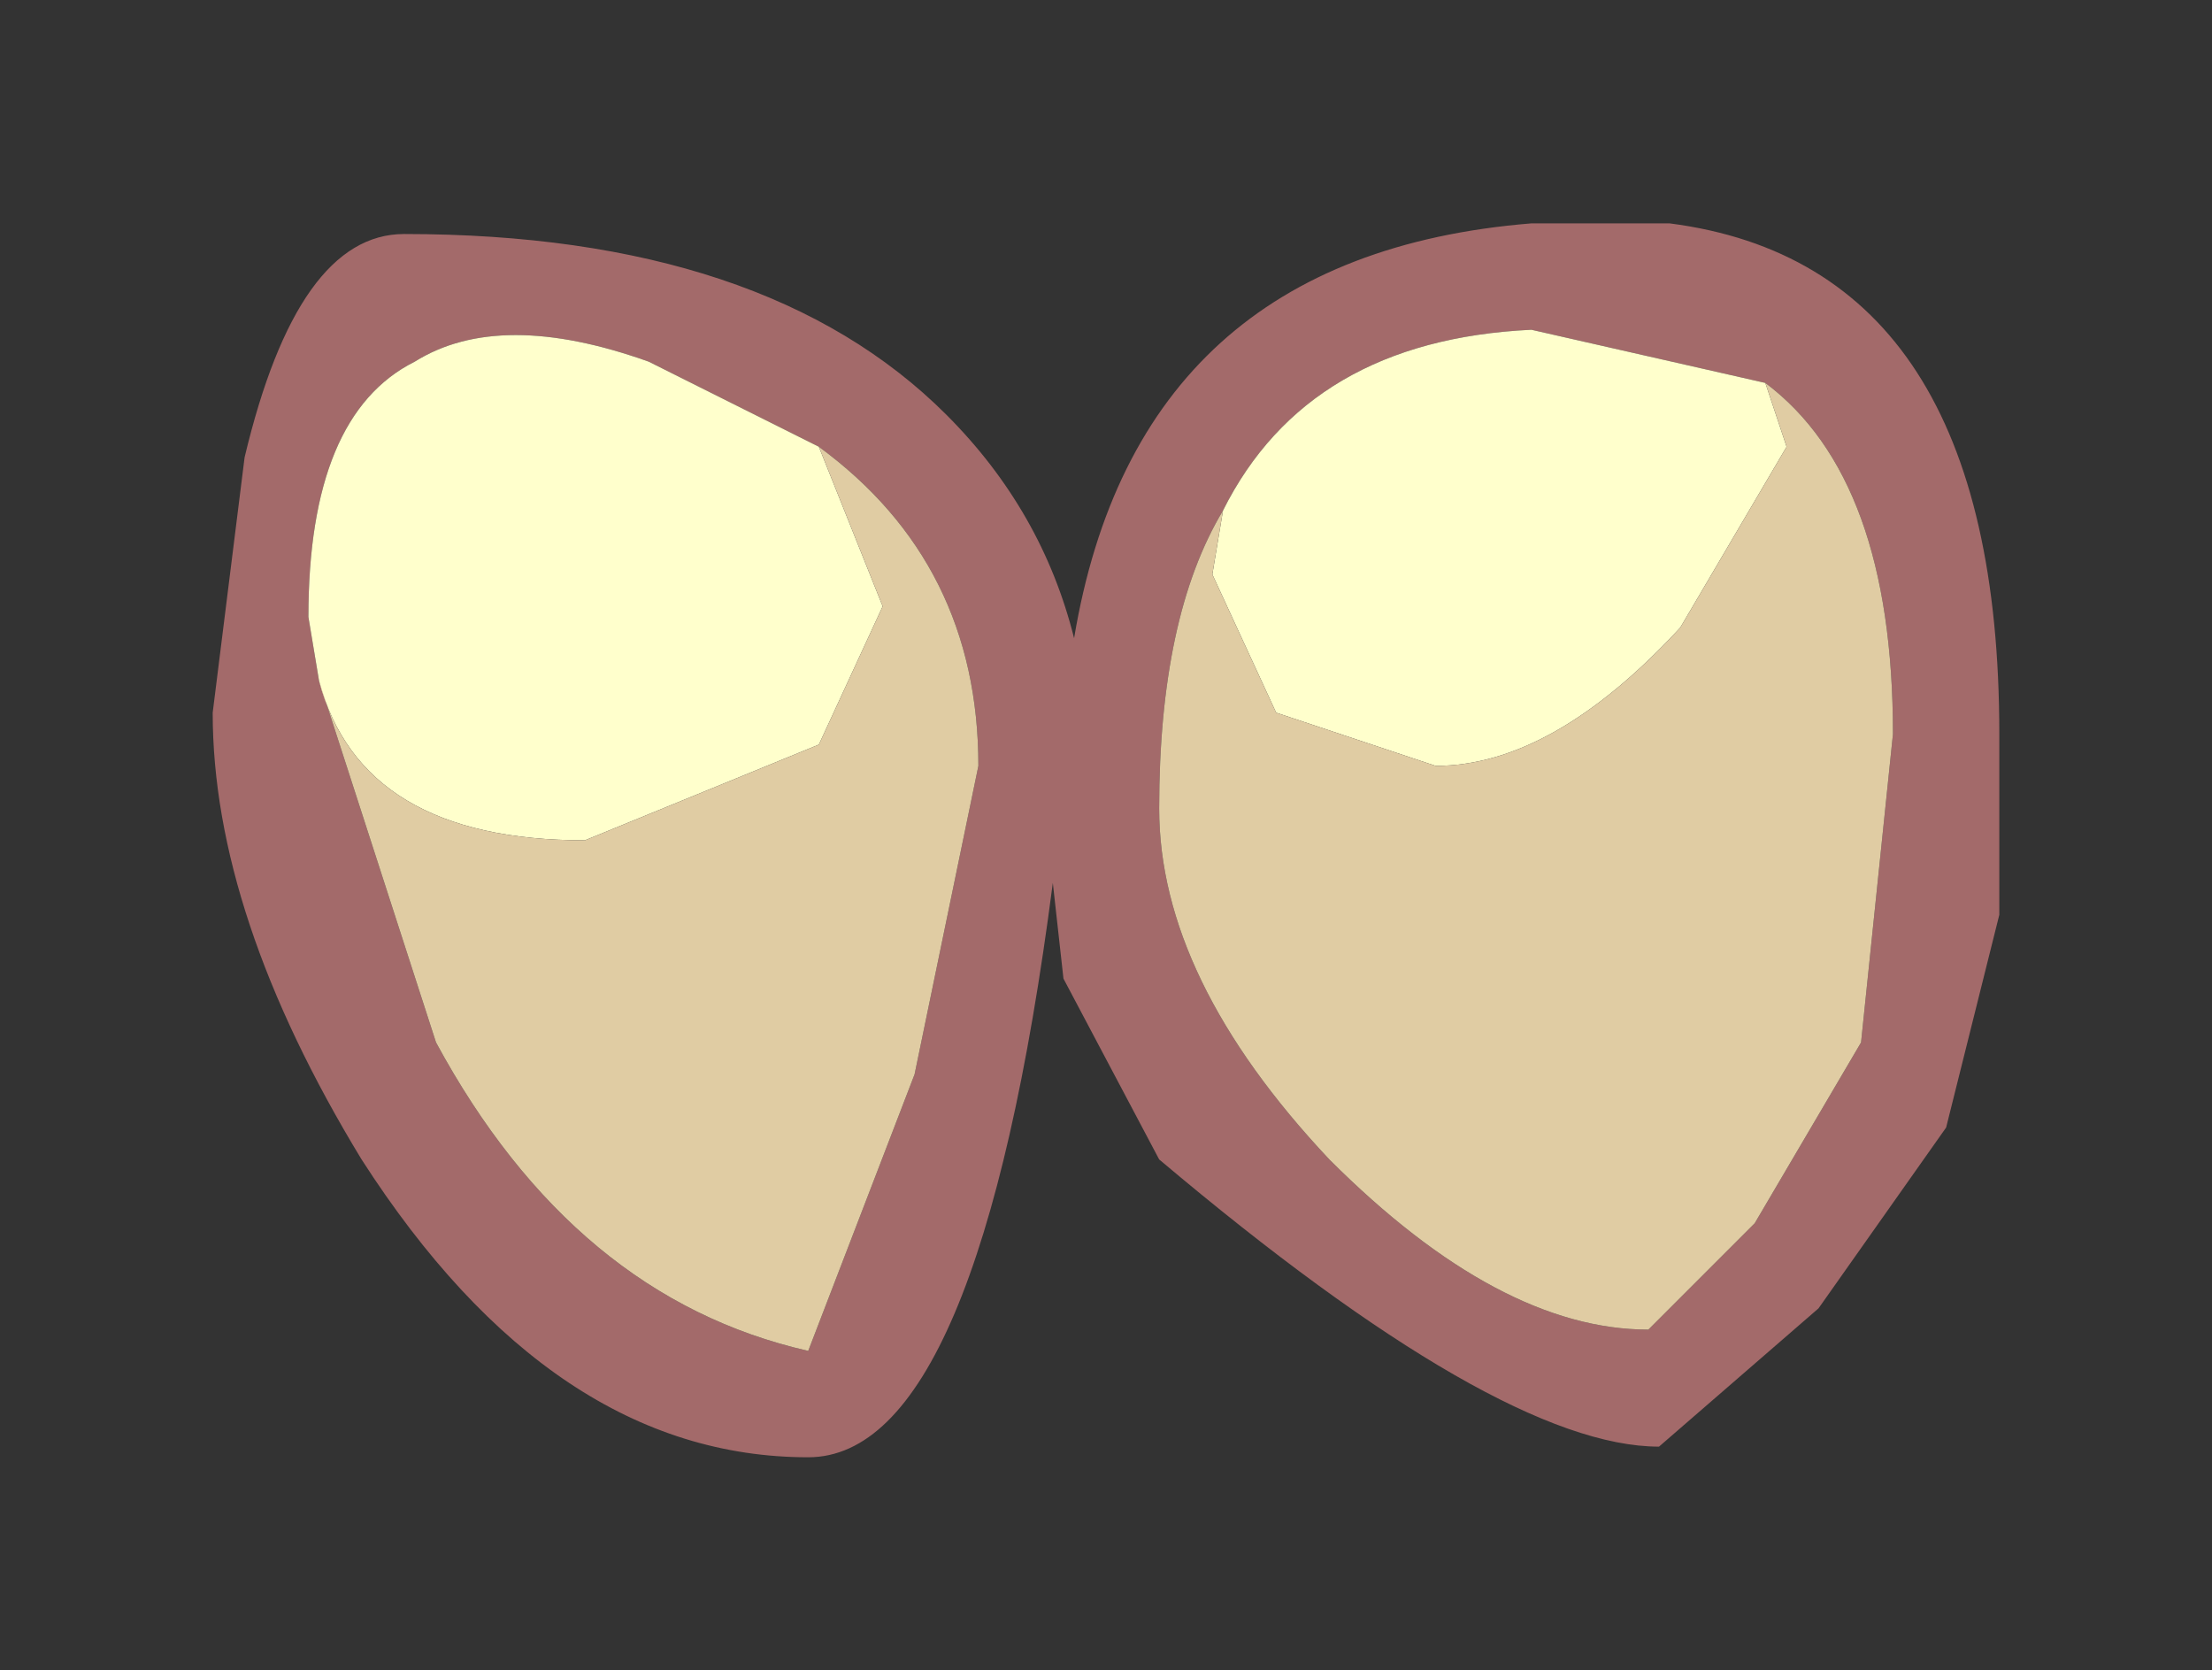 <?xml version="1.0" encoding="UTF-8" standalone="no"?>
<svg xmlns:xlink="http://www.w3.org/1999/xlink" height="7.85px" width="10.4px" xmlns="http://www.w3.org/2000/svg">
  <rect width="100%" height="100%" fill="#333333" stroke="none"/>
  <g transform="matrix(1.0, 0.0, 0.0, 1.0, 6.6, -2.1)">
    <path d="M2.8 5.55 L2.8 6.4 2.55 7.4 1.95 8.25 1.2 8.9 Q0.45 8.9 -1.15 7.55 L-1.6 6.7 -1.65 6.25 Q-2.0 8.95 -2.8 8.95 -4.0 8.95 -4.9 7.55 -5.6 6.4 -5.6 5.45 L-5.45 4.25 Q-5.2 3.2 -4.7 3.2 -3.0 3.2 -2.15 4.05 -1.7 4.5 -1.55 5.1 -1.25 3.3 0.6 3.15 L1.25 3.15 Q2.8 3.35 2.8 5.55 M-0.85 4.5 Q-1.15 5.0 -1.15 5.9 -1.15 6.7 -0.35 7.55 0.45 8.35 1.15 8.35 L1.65 7.85 2.15 7.0 2.3 5.55 Q2.3 4.35 1.7 3.9 L0.6 3.65 Q-0.45 3.7 -0.85 4.5 M-2.75 4.2 L-3.55 3.8 Q-4.25 3.55 -4.65 3.8 -5.15 4.05 -5.15 5.0 L-5.1 5.3 -4.55 7.0 Q-3.9 8.2 -2.8 8.45 L-2.3 7.15 -2.0 5.7 Q-2.0 4.75 -2.75 4.2" fill="#a36a6a" fill-rule="evenodd" stroke="none"/>
    <path d="M-0.85 4.5 Q-0.45 3.7 0.6 3.65 L1.7 3.9 1.8 4.2 1.3 5.05 Q0.7 5.7 0.15 5.7 L-0.6 5.45 -0.9 4.8 -0.85 4.5 M-5.1 5.3 L-5.15 5.0 Q-5.15 4.05 -4.65 3.8 -4.25 3.55 -3.55 3.8 L-2.75 4.2 -2.45 4.95 -2.75 5.6 -3.85 6.05 Q-4.9 6.05 -5.1 5.3" fill="#ffffcc" fill-rule="evenodd" stroke="none"/>
    <path d="M1.7 3.9 Q2.3 4.35 2.3 5.55 L2.15 7.0 1.65 7.85 1.15 8.35 Q0.45 8.35 -0.35 7.55 -1.15 6.7 -1.15 5.9 -1.15 5.0 -0.85 4.5 L-0.9 4.8 -0.6 5.45 0.15 5.7 Q0.7 5.7 1.3 5.05 L1.8 4.2 1.7 3.9 M-5.1 5.3 Q-4.9 6.05 -3.85 6.05 L-2.75 5.6 -2.45 4.95 -2.75 4.2 Q-2.0 4.75 -2.0 5.7 L-2.3 7.15 -2.8 8.45 Q-3.9 8.2 -4.55 7.0 L-5.1 5.3" fill="#e0cca3" fill-rule="evenodd" stroke="none"/>
  </g>
</svg>